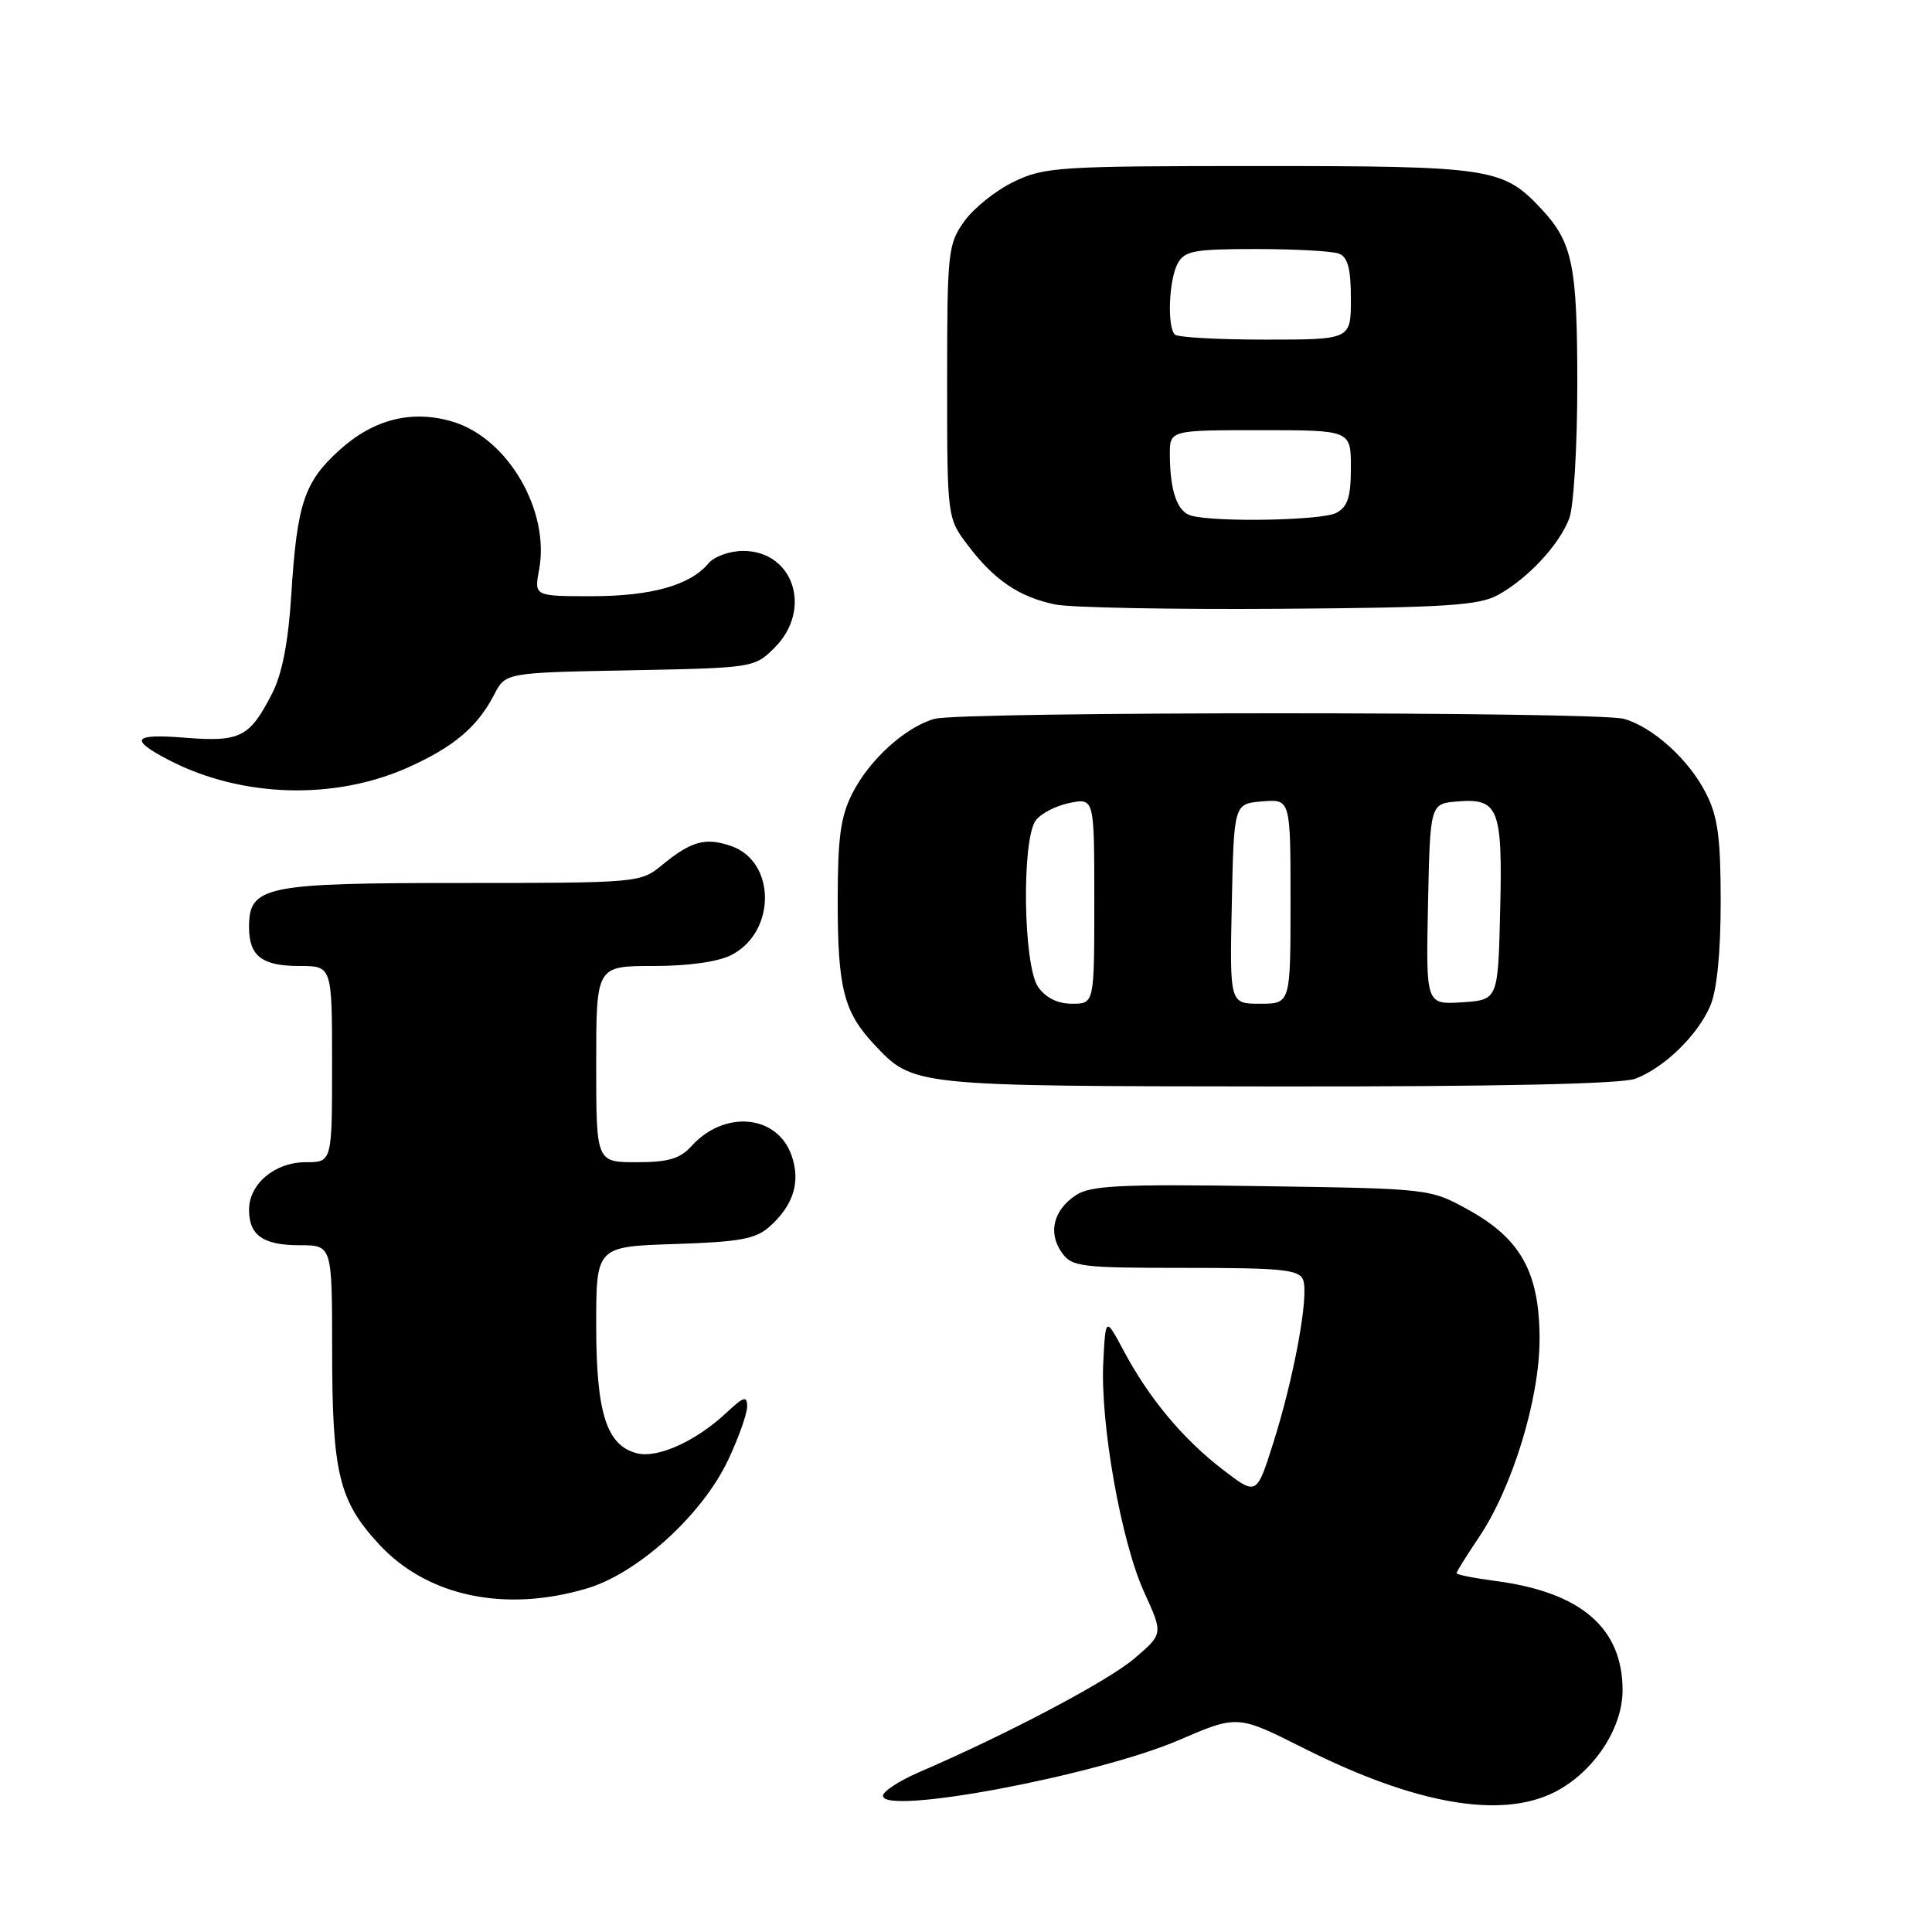 <?xml version="1.0" encoding="UTF-8" standalone="no"?>
<!DOCTYPE svg PUBLIC "-//W3C//DTD SVG 1.1//EN" "http://www.w3.org/Graphics/SVG/1.1/DTD/svg11.dtd" >
<svg xmlns="http://www.w3.org/2000/svg" xmlns:xlink="http://www.w3.org/1999/xlink" version="1.1" viewBox="0 0 256 256">
 <g >
 <path fill="currentColor"
d=" M 206.00 237.46 C 211.14 234.85 215.00 229.06 215.00 223.97 C 215.00 215.73 209.51 210.99 198.25 209.50 C 195.36 209.12 193.00 208.65 193.00 208.46 C 193.00 208.26 194.32 206.14 195.94 203.74 C 200.39 197.15 204.00 185.38 204.00 177.46 C 204.00 168.65 201.55 164.18 194.61 160.33 C 189.50 157.50 189.50 157.50 167.20 157.17 C 148.54 156.89 144.53 157.08 142.59 158.35 C 139.60 160.31 138.84 163.32 140.67 165.94 C 142.02 167.87 143.09 168.00 157.09 168.00 C 169.87 168.00 172.15 168.23 172.67 169.59 C 173.47 171.66 171.45 182.62 168.67 191.34 C 166.50 198.17 166.50 198.17 162.00 194.71 C 156.75 190.68 152.24 185.27 148.89 178.98 C 146.50 174.50 146.50 174.50 146.19 180.49 C 145.78 188.64 148.56 204.30 151.62 211.00 C 154.13 216.50 154.13 216.50 150.31 219.76 C 146.82 222.74 133.50 229.78 121.75 234.84 C 119.14 235.97 117.00 237.37 117.00 237.95 C 117.00 240.59 145.34 235.25 156.24 230.56 C 163.98 227.23 163.98 227.23 172.74 231.64 C 187.52 239.08 198.90 241.07 206.00 237.46 Z  M 77.76 210.48 C 84.52 208.47 93.03 200.74 96.46 193.50 C 97.86 190.54 99.00 187.34 99.00 186.37 C 99.00 184.91 98.55 185.04 96.25 187.20 C 92.23 190.96 87.16 193.26 84.41 192.57 C 80.38 191.55 79.00 187.25 79.00 175.64 C 79.00 165.18 79.00 165.18 89.40 164.84 C 98.09 164.56 100.16 164.17 102.01 162.50 C 105.16 159.66 106.10 156.59 104.89 153.11 C 102.99 147.68 95.97 147.03 91.60 151.89 C 90.11 153.54 88.52 154.00 84.35 154.00 C 79.00 154.00 79.00 154.00 79.00 141.00 C 79.00 128.00 79.00 128.00 86.55 128.00 C 91.24 128.00 95.18 127.44 96.94 126.53 C 102.85 123.47 102.83 114.18 96.90 112.11 C 93.47 110.92 91.59 111.44 87.67 114.67 C 84.89 116.96 84.49 117.00 61.15 117.00 C 34.98 117.00 33.00 117.41 33.00 122.86 C 33.00 126.69 34.71 128.00 39.70 128.00 C 44.00 128.00 44.00 128.00 44.00 141.00 C 44.00 154.00 44.00 154.00 40.50 154.00 C 36.42 154.00 33.00 156.87 33.00 160.30 C 33.00 163.69 34.87 165.00 39.70 165.00 C 44.00 165.00 44.00 165.00 44.01 178.75 C 44.01 195.20 44.88 198.83 50.21 204.61 C 56.58 211.52 66.87 213.71 77.76 210.48 Z  M 216.68 142.94 C 220.52 141.49 224.96 137.17 226.62 133.28 C 227.50 131.23 228.00 126.24 228.00 119.49 C 228.00 110.97 227.62 108.18 226.04 105.09 C 223.78 100.64 219.01 96.33 215.17 95.25 C 211.69 94.27 127.31 94.27 123.83 95.25 C 119.99 96.33 115.22 100.64 112.96 105.09 C 111.38 108.17 111.00 110.97 111.00 119.40 C 111.00 130.92 111.80 134.08 115.81 138.37 C 121.03 143.94 120.79 143.92 169.18 143.96 C 198.42 143.99 214.84 143.63 216.68 142.94 Z  M 54.13 101.66 C 60.16 98.95 63.27 96.31 65.48 92.04 C 66.98 89.13 66.98 89.13 83.47 88.82 C 99.85 88.50 99.98 88.48 102.65 85.81 C 107.69 80.76 105.16 73.00 98.47 73.00 C 96.69 73.00 94.63 73.74 93.87 74.65 C 91.48 77.54 86.30 79.00 78.42 79.00 C 70.78 79.00 70.78 79.00 71.43 75.51 C 72.90 67.69 67.30 58.07 60.00 55.88 C 54.60 54.26 49.53 55.53 45.00 59.62 C 40.31 63.86 39.36 66.71 38.60 78.77 C 38.21 85.02 37.39 89.28 36.08 91.84 C 33.09 97.71 31.85 98.34 24.50 97.75 C 17.62 97.20 17.07 97.94 22.31 100.68 C 31.94 105.70 44.32 106.08 54.13 101.66 Z  M 198.50 78.83 C 202.46 76.65 206.62 72.18 207.94 68.68 C 208.52 67.14 209.00 59.18 209.00 51.00 C 209.00 35.09 208.39 32.12 204.19 27.63 C 199.15 22.25 197.53 22.00 166.85 22.00 C 140.29 22.00 138.38 22.12 134.32 24.09 C 131.95 25.23 129.00 27.60 127.76 29.34 C 125.61 32.34 125.50 33.42 125.50 50.58 C 125.50 68.66 125.50 68.66 128.32 72.35 C 131.80 76.91 135.08 79.12 139.84 80.10 C 141.85 80.51 155.20 80.77 169.50 80.67 C 191.57 80.51 195.95 80.24 198.50 78.83 Z  M 137.56 130.78 C 135.58 127.95 135.35 111.26 137.25 108.70 C 137.94 107.78 139.96 106.74 141.75 106.39 C 145.00 105.75 145.00 105.75 145.00 119.38 C 145.00 133.00 145.00 133.00 142.06 133.00 C 140.15 133.00 138.57 132.22 137.56 130.78 Z  M 163.22 119.75 C 163.50 106.50 163.50 106.50 167.25 106.19 C 171.00 105.88 171.00 105.88 171.00 119.44 C 171.00 133.00 171.00 133.00 166.97 133.00 C 162.94 133.00 162.94 133.00 163.22 119.75 Z  M 189.22 119.81 C 189.50 106.50 189.50 106.50 193.09 106.20 C 198.57 105.74 199.11 107.09 198.78 120.64 C 198.50 132.50 198.50 132.50 193.72 132.81 C 188.94 133.11 188.94 133.11 189.22 119.81 Z  M 157.85 68.33 C 156.00 67.84 155.03 65.08 155.01 60.25 C 155.00 57.00 155.00 57.00 167.00 57.00 C 179.00 57.00 179.00 57.00 179.00 61.96 C 179.00 65.85 178.58 67.15 177.07 67.96 C 175.20 68.96 161.23 69.23 157.85 68.33 Z  M 155.67 44.33 C 154.64 43.30 154.88 37.09 156.04 34.93 C 156.95 33.23 158.20 33.00 166.45 33.00 C 171.61 33.00 176.55 33.27 177.42 33.61 C 178.59 34.06 179.00 35.61 179.00 39.61 C 179.00 45.00 179.00 45.00 167.67 45.00 C 161.43 45.00 156.03 44.70 155.67 44.33 Z "/>
</g>
</svg>